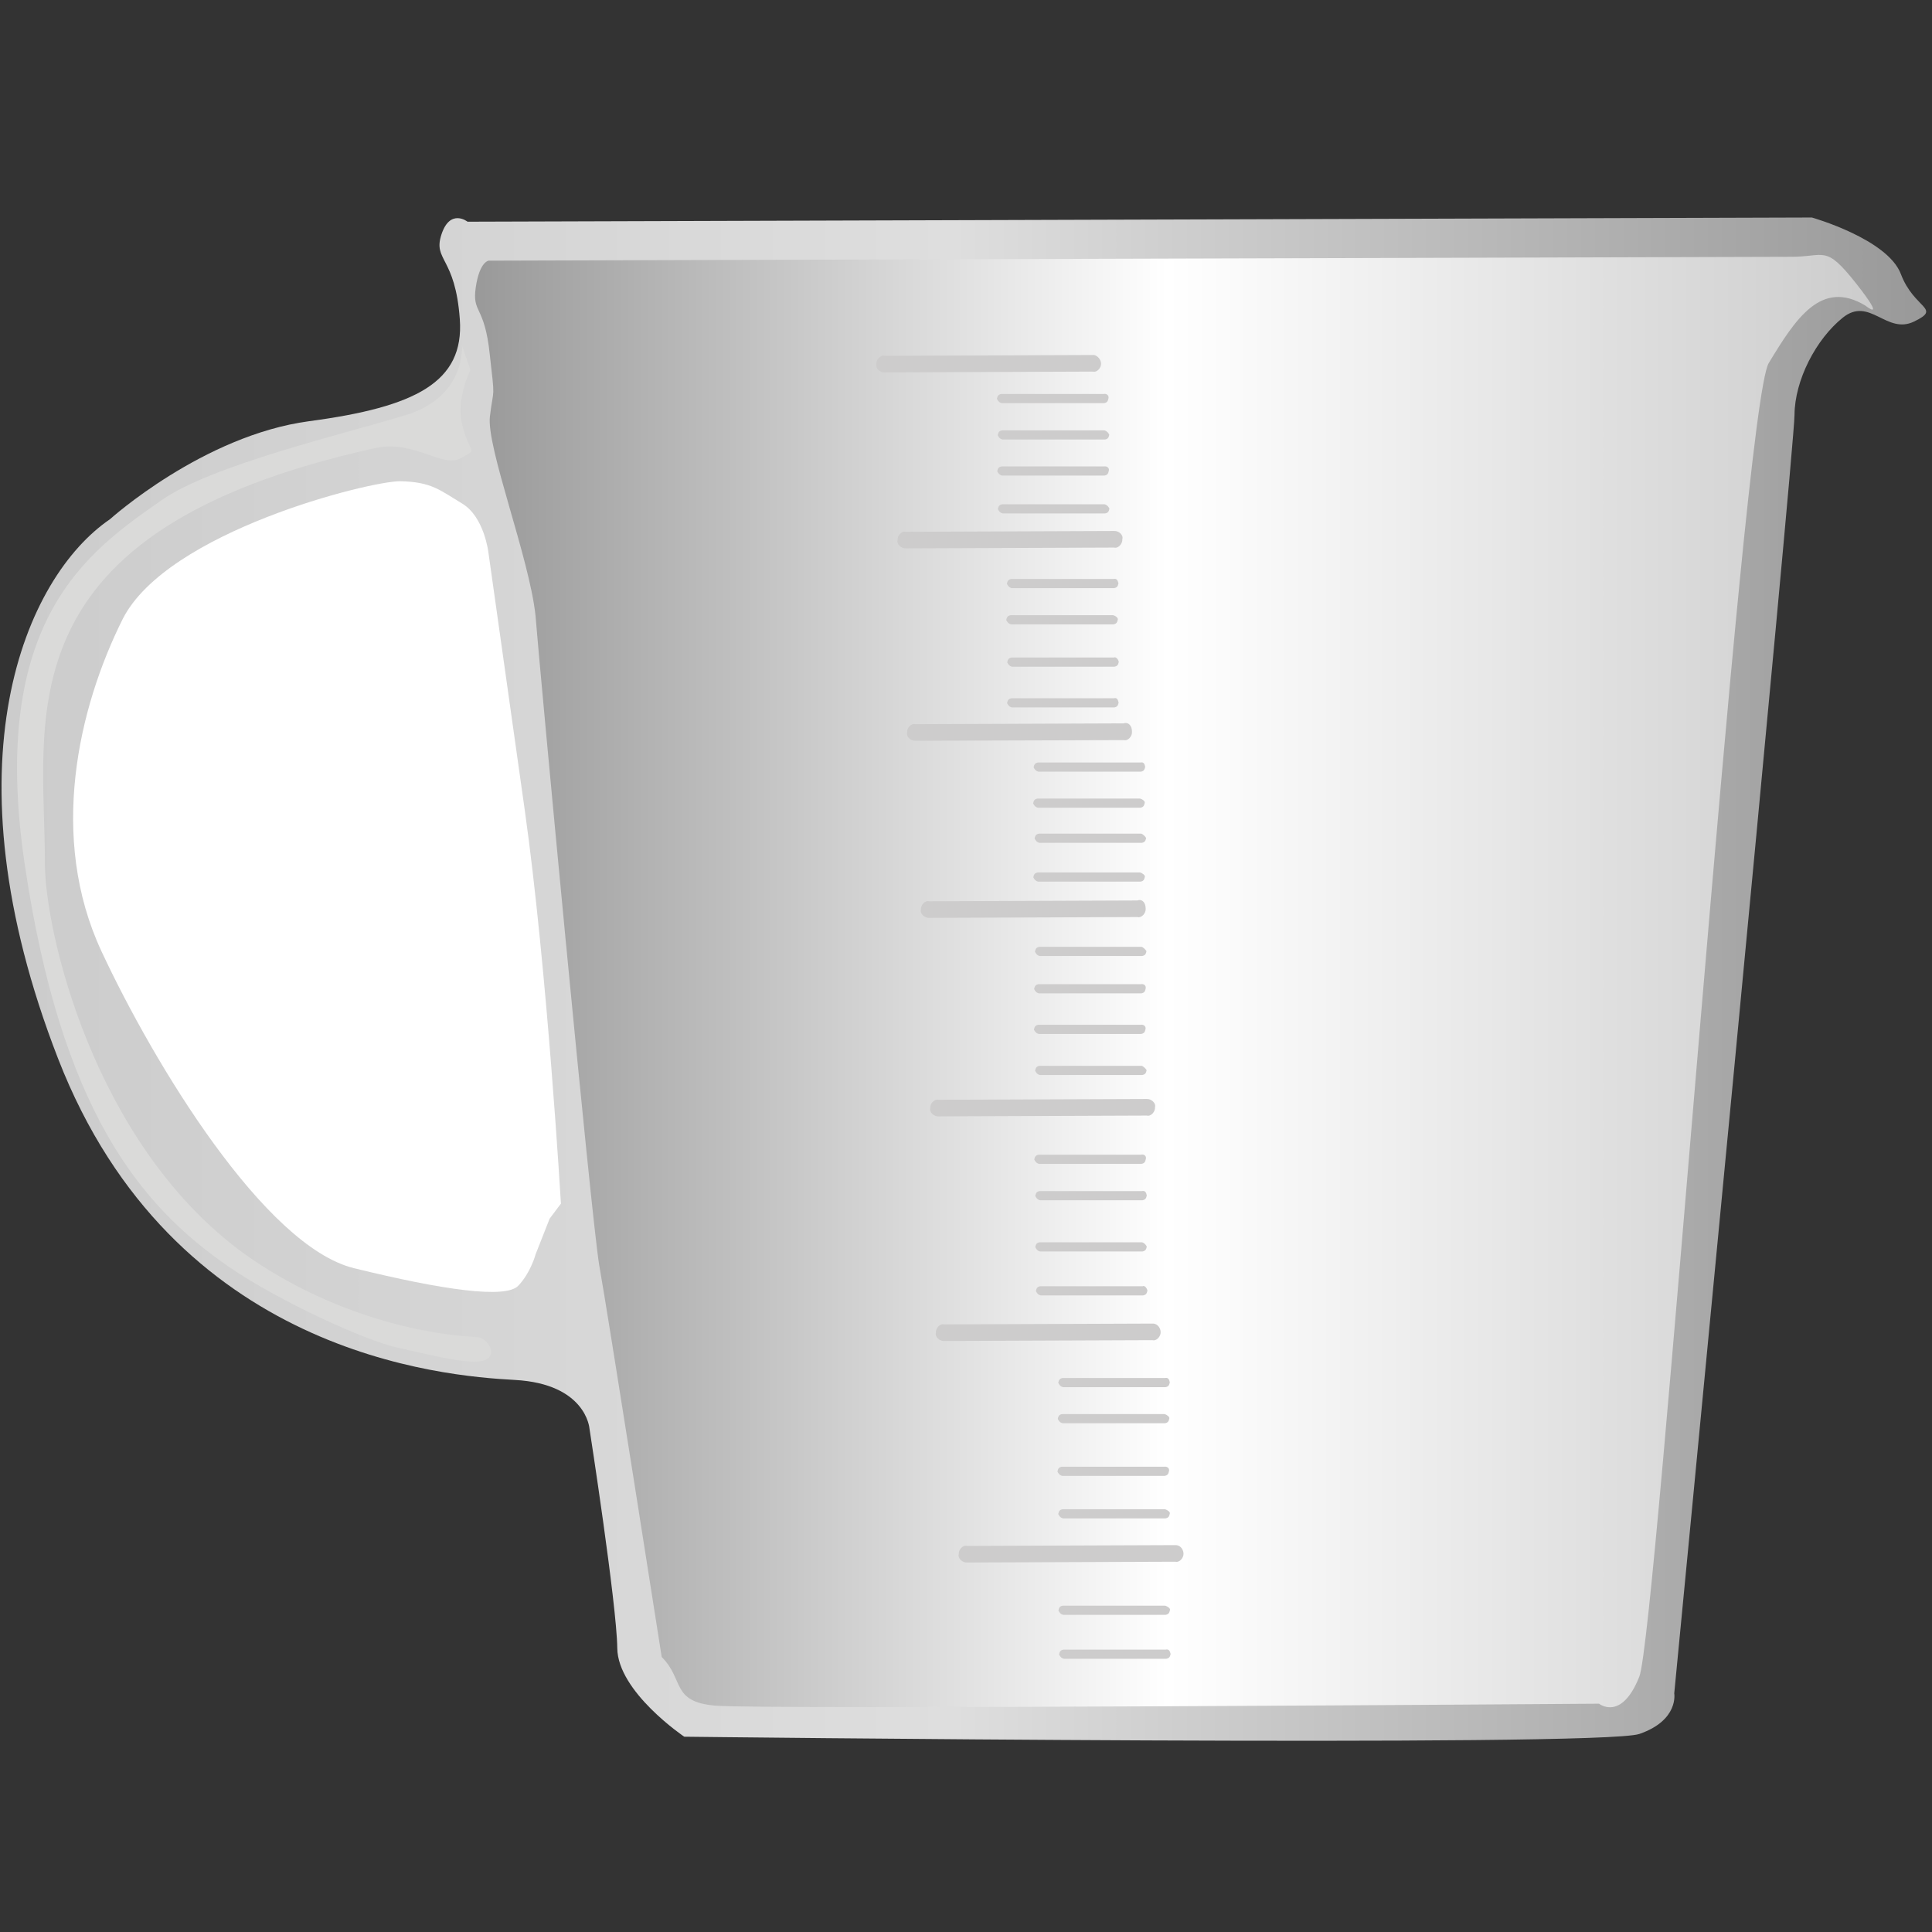 <?xml version="1.0" encoding="utf-8"?>
<!-- Generator: Adobe Illustrator 17.1.0, SVG Export Plug-In . SVG Version: 6.00 Build 0)  -->
<!DOCTYPE svg PUBLIC "-//W3C//DTD SVG 1.1//EN" "http://www.w3.org/Graphics/SVG/1.1/DTD/svg11.dtd">
<svg version="1.1" id="mash_turn" xmlns="http://www.w3.org/2000/svg" xmlns:xlink="http://www.w3.org/1999/xlink" x="0px" y="0px"
	 viewBox="-294 -204 1200 1200" enable-background="new -294 -204 1200 1200" xml:space="preserve">
<rect x="-294" y="-204" width="1200" height="1200" fill="#333333" stroke="none"/>
<g enable-background="new    ">
	<g>
		<g>
			
				<linearGradient id="SVGID_2_" gradientUnits="userSpaceOnUse" x1="-574.51" y1="175.977" x2="1769.406" y2="175.977" gradientTransform="matrix(0.51 0 0 -0.51 0 493.92)">
				<stop  offset="1.020408e-02" style="stop-color:#CCCCCC"/>
				<stop  offset="0.495" style="stop-color:#DEDEDE"/>
				<stop  offset="1" style="stop-color:#999999"/>
			</linearGradient>
			<path id="SVGID_1_" fill="url(#SVGID_2_)" d="M886.7-33.7c-8.2-21.9-55.3-35.2-55.3-35.2l-835,2.6c0,0-10.8-8.5-16.2,7.9
				s8.6,13.6,11.4,52.7s-27.5,54.5-93.5,63.3c-66,8.8-123.8,60.9-123.8,60.9c-52.5,35.8-103.6,151.5-32.2,335.1
				S-18.7,650.7,25.7,653.1c44.3,2.4,46.4,30,46.4,30s17,109.4,17.3,136.6s41.6,55,41.6,55s568.5,6.7,593.2-1.7
				c24.7-8.5,21.7-25.2,21.7-25.2s74.6-772.5,74.7-794c0.1-21.6,13.3-47.1,30-60.5c16.7-13.4,27.1,10.8,44.3,2.4
				C912.3-12.7,895-11.9,886.7-33.7z"/>
		</g>
	</g>
</g>
<linearGradient id="SVGID_3_" gradientUnits="userSpaceOnUse" x1="2.037" y1="173.518" x2="1704.745" y2="173.518" gradientTransform="matrix(0.51 0 0 -0.51 0 493.92)">
	<stop  offset="0" style="stop-color:#999999"/>
	<stop  offset="0.495" style="stop-color:#FFFFFF"/>
	<stop  offset="1" style="stop-color:#CCCCCC"/>
</linearGradient>
<path fill="url(#SVGID_3_)" d="M117,825.2c14.1,14,5.7,27.8,33.2,30.2c27.4,2.6,549-1.2,549-1.2s13.9,11.2,25-16.8
	c10.8-27.1,63.9-788.5,80.4-815.9c16.6-27.4,32.5-52.3,60-35.7c0,0,13.9,11.2-5.7-13.7c-19.6-24.8-19.1-16.3-41.5-16.6
	C795.8-44.5,9.6-42.1,9.6-42.1s-5.7,0.3-8.1,16.6S7-14.7,10.2,16.1c3.4,29.9,2.4,19.4,0.1,38.5s24.5,87.9,28.3,123.6
	c2.8,35.3,34.5,373.4,39.6,403.7C83.5,611.3,117,825.2,117,825.2z"/>
<g enable-background="new    ">
	<path fill="#FFFFFF" d="M47.4,552.9l-8.7,22.1c0,0-3,11.4-10.8,19.6s-46.6,2.7-102-10.9s-124-126.3-156.9-196.9
		s-14.5-150.8,13.2-206.3C-190.2,126-64,94.7-45.4,94.9c19.5,0.4,24.7,5.6,38.5,13.9c13.8,8.3,16.3,30.6,16.3,30.6
		s8.5,60.3,22.5,159.5s22.5,244.7,22.5,244.7L47.4,552.9z"/>
</g>
<g>
	<g>
		<g>
			<path id="SVGID_6_" fill="#DADAD9" d="M-7.1,10.5c0,0,2.9,31.7-34.8,43.3c-37.7,11.6-120.6,31-151.6,52.8
				c-45.9,31.9-107.7,74.6-85.1,226.6s71.4,211.7,127,249.8c30.9,21.2,84.3,45.6,104.7,50.1c20.4,4.4,45.7,11.2,54.1,7.7
				c8.3-3.4,1.7-13.6-4.7-14.3c-48.9-2.6-104.7-22-147.8-54c-90.5-67.9-120.9-197.6-120.8-240.7c0.1-88.9-28.9-206.2,205.7-257.6
				c23.7-5,41.5,12.8,52.6,6.4s6-1.2,1.3-19.3C-11.3,44-1.8,25.8-1.8,25.8L-7.1,10.5z"/>
		</g>
	</g>
</g>
<g enable-background="new    ">
	<path fill="#CDCCCC" d="M441.1,760.8c0.2,2.8-2.5,5.9-5.1,5.2l-129.3,0.5c-2.8,0.2-5.9-2.5-5.2-5.1l0,0c-0.2-2.8,2.5-5.9,5.1-5.2
		l129.3-0.5C438.8,755.5,440.9,758,441.1,760.8L441.1,760.8z"/>
</g>
<g enable-background="new    ">
	<path fill="#CDCCCC" d="M426.9,623.2c0.2,2.8-2.5,5.9-5.1,5.2l-129.3,0.5c-2.8,0.2-5.9-2.5-5.2-5.1l0,0c-0.2-2.8,2.5-5.9,5.1-5.2
		l129.3-0.5C424.5,617.9,426.7,620.3,426.9,623.2L426.9,623.2z"/>
</g>
<g enable-background="new    ">
	<path fill="#CDCCCC" d="M423.4,483.7c0.2,2.8-2.5,5.9-5.1,5.2L289,489.4c-2.8,0.2-5.9-2.5-5.2-5.1l0,0c-0.2-2.8,2.5-5.9,5.1-5.2
		l129.3-0.5C421,478.4,424.1,481.1,423.4,483.7L423.4,483.7z"/>
</g>
<g enable-background="new    ">
	<path fill="#CDCCCC" d="M417.6,360.4c0.2,2.8-2.5,5.9-5.1,5.2l-129.3,0.5c-2.8,0.2-5.9-2.5-5.2-5.1l0,0c-0.2-2.8,2.5-5.9,5.1-5.2
		l129.3-0.5C415.4,354.2,417.6,356.6,417.6,360.4L417.6,360.4z"/>
</g>
<g enable-background="new    ">
	<path fill="#CDCCCC" d="M409.1,250.5c0.2,2.8-2.5,5.9-5.1,5.2l-129.4,0.4c-2.8,0.2-5.9-2.5-5.2-5.1l0,0c-0.2-2.8,2.5-5.9,5.1-5.2
		l129.3-0.5C406.9,244.3,409.1,246.7,409.1,250.5L409.1,250.5z"/>
</g>
<g enable-background="new    ">
	<path fill="#CDCCCC" d="M417.3,272.3c-0.4,1.7-0.7,2.6-2.7,3H351c-1.7-0.4-2.4-1.5-3-2.7l0,0c0.4-1.7,0.7-2.6,2.7-3h63.6
		C416.3,269.2,416.9,270.3,417.3,272.3L417.3,272.3z"/>
</g>
<g enable-background="new    ">
	<path fill="#CDCCCC" d="M417,294.7c-0.4,1.7-0.7,2.6-2.7,3h-63.6c-1.7-0.4-2.4-1.5-3-2.7l0,0c0.4-1.7,0.7-2.6,2.7-3H414
		C415.8,292.4,417.3,293.8,417,294.7L417,294.7z"/>
</g>
<g enable-background="new    ">
	<path fill="#CDCCCC" d="M417.9,316.5c-0.4,1.7-0.7,2.6-2.7,3h-63.6c-1.7-0.4-2.4-1.5-3-2.7l0,0c0.4-1.7,0.7-2.6,2.7-3h63.6
		C415.7,314,417.2,315.3,417.9,316.5L417.9,316.5z"/>
</g>
<g enable-background="new    ">
	<path fill="#CDCCCC" d="M417.1,340.6c-0.4,1.7-0.7,2.6-2.7,3h-63.6c-1.7-0.4-2.4-1.5-3-2.7l0,0c0.4-1.7,0.7-2.6,2.7-3h63.6
		C415.8,338.4,417.3,339.7,417.1,340.6L417.1,340.6z"/>
</g>
<g enable-background="new    ">
	<path fill="#CDCCCC" d="M418.1,386.8c-0.4,1.7-0.7,2.6-2.7,3h-63.6c-1.7-0.4-2.4-1.5-3-2.7l0,0c0.4-1.7,0.7-2.6,2.7-3h63.6
		C415.9,384.3,417.5,385.7,418.1,386.8L418.1,386.8z"/>
</g>
<g enable-background="new    ">
	<path fill="#CDCCCC" d="M417.6,410c-0.4,1.7-0.7,2.6-2.7,3h-63.6c-1.7-0.4-2.4-1.5-3-2.7l0,0c0.4-1.7,0.7-2.6,2.7-3h63.6
		C416.5,406.9,418,408.2,417.6,410L417.6,410z"/>
</g>
<g enable-background="new    ">
	<path fill="#CDCCCC" d="M417.5,435.2c-0.4,1.7-0.7,2.6-2.7,3h-63.6c-1.7-0.4-2.4-1.5-3-2.7l0,0c0.4-1.7,0.7-2.6,2.7-3h63.6
		C416.4,432.2,417.9,433.5,417.5,435.2L417.5,435.2z"/>
</g>
<g enable-background="new    ">
	<path fill="#CDCCCC" d="M418.2,460.7c-0.4,1.7-0.7,2.6-2.7,3h-63.6c-1.7-0.4-2.4-1.5-3-2.7l0,0c0.4-1.7,0.7-2.6,2.7-3h63.6
		C416,458.3,417.6,459.6,418.2,460.7L418.2,460.7z"/>
</g>
<g enable-background="new    ">
	<path fill="#CDCCCC" d="M403.1,130.9c0.2,2.8-2.5,5.9-5.1,5.2l-129.3,0.5c-2.8,0.2-5.9-2.5-5.2-5.1l0,0c-0.2-2.8,2.5-5.9,5.1-5.2
		l129.3-0.5C400.9,125.6,403.9,128.3,403.1,130.9L403.1,130.9z"/>
</g>
<g enable-background="new    ">
	<path fill="#CDCCCC" d="M389.9,21.6c0.2,2.8-2.5,5.9-5.1,5.2l-129.3,0.5c-2.8,0.2-5.9-2.5-5.2-5.1l0,0c-0.2-2.8,2.5-5.9,5.1-5.2
		l129.3-0.5C386.7,16.1,389.7,18.7,389.9,21.6L389.9,21.6z"/>
</g>
<g enable-background="new    ">
	<path fill="#CDCCCC" d="M394.5,43.4c-0.4,1.7-0.7,2.6-2.7,3h-63.6c-1.7-0.4-2.4-1.5-3-2.7l0,0c0.4-1.7,0.7-2.6,2.7-3h63.6
		C393.4,40.3,394.9,41.7,394.5,43.4L394.5,43.4z"/>
</g>
<g enable-background="new    ">
	<path fill="#CDCCCC" d="M395,66c-0.4,1.7-0.7,2.6-2.7,3h-63.6c-1.7-0.4-2.4-1.5-3-2.7l0,0c0.4-1.7,0.7-2.6,2.7-3H392
		C393.7,63.8,394.4,64.9,395,66L395,66z"/>
</g>
<g enable-background="new    ">
	<path fill="#CDCCCC" d="M394.7,88.4c-0.4,1.7-0.7,2.6-2.7,3h-63.6c-1.7-0.4-2.4-1.5-3-2.7l0,0c0.4-1.7,0.7-2.6,2.7-3h63.6
		C393.6,85.4,395.2,86.7,394.7,88.4L394.7,88.4z"/>
</g>
<g enable-background="new    ">
	<path fill="#CDCCCC" d="M395.1,111.9c-0.4,1.7-0.7,2.6-2.7,3h-63.6c-1.7-0.4-2.4-1.5-3-2.7l0,0c0.4-1.7,0.7-2.6,2.7-3h63.6
		C393.8,109.7,394.5,110.8,395.1,111.9L395.1,111.9z"/>
</g>
<g enable-background="new    ">
	<path fill="#CDCCCC" d="M400.7,158.3c-0.4,1.7-0.7,2.6-2.7,3h-63.6c-1.7-0.4-2.4-1.5-3-2.7l0,0c0.4-1.7,0.7-2.6,2.7-3h63.6
		C399.6,155.2,400.2,156.4,400.7,158.3L400.7,158.3z"/>
</g>
<g enable-background="new    ">
	<path fill="#CDCCCC" d="M400.3,180.8c-0.4,1.7-0.7,2.6-2.7,3H334c-1.7-0.4-2.4-1.5-3-2.7l0,0c0.4-1.7,0.7-2.6,2.7-3h63.6
		C399,178.5,400.5,179.8,400.3,180.8L400.3,180.8z"/>
</g>
<g enable-background="new    ">
	<path fill="#CDCCCC" d="M400.9,207.1c-0.4,1.7-0.7,2.6-2.7,3h-63.6c-1.7-0.4-2.4-1.5-3-2.7l0,0c0.4-1.7,0.7-2.6,2.7-3h63.6
		C398.9,203.8,400.4,205.1,400.9,207.1L400.9,207.1z"/>
</g>
<g enable-background="new    ">
	<path fill="#CDCCCC" d="M400.8,232.4c-0.4,1.7-0.7,2.6-2.7,3h-63.6c-1.7-0.4-2.4-1.5-3-2.7l0,0c0.4-1.7,0.7-2.6,2.7-3h63.6
		C399.7,229.2,400.3,230.3,400.8,232.4L400.8,232.4z"/>
</g>
<g enable-background="new    ">
	<path fill="#CDCCCC" d="M417.7,515.9c-0.4,1.7-0.7,2.6-2.7,3h-63.6c-1.7-0.4-2.4-1.5-3-2.7l0,0c0.4-1.7,0.7-2.6,2.7-3h63.6
		C416.7,512.7,418.2,514.1,417.7,515.9L417.7,515.9z"/>
</g>
<g enable-background="new    ">
	<path fill="#CDCCCC" d="M418.3,538.5c-0.4,1.7-0.7,2.6-2.7,3H352c-1.7-0.4-2.4-1.5-3-2.7l0,0c0.4-1.7,0.7-2.6,2.7-3h63.6
		C417.2,535.4,417.9,536.5,418.3,538.5L418.3,538.5z"/>
</g>
<g enable-background="new    ">
	<path fill="#CDCCCC" d="M418.3,570.3c-0.4,1.7-0.7,2.6-2.7,3H352c-1.7-0.4-2.4-1.5-3-2.7l0,0c0.4-1.7,0.7-2.6,2.7-3h63.6
		C417,568.1,417.7,569.2,418.3,570.3L418.3,570.3z"/>
</g>
<g enable-background="new    ">
	<path fill="#CDCCCC" d="M418.7,597.6c-0.4,1.7-0.7,2.6-2.7,3h-63.6c-1.7-0.4-2.4-1.5-3-2.7l0,0c0.4-1.7,0.7-2.6,2.7-3h63.6
		C416.7,594.3,418.2,595.6,418.7,597.6L418.7,597.6z"/>
</g>
<g enable-background="new    ">
	<path fill="#CDCCCC" d="M432.6,654.6c-0.4,1.7-0.7,2.6-2.7,3h-63.6c-1.7-0.4-2.4-1.5-3-2.7l0,0c0.4-1.7,0.7-2.6,2.7-3h63.6
		C431.6,651.5,432.2,652.7,432.6,654.6L432.6,654.6z"/>
</g>
<g enable-background="new    ">
	<path fill="#CDCCCC" d="M432.3,677c-0.4,1.7-0.7,2.6-2.7,3H366c-1.7-0.4-2.4-1.5-3-2.7l0,0c0.4-1.7,0.7-2.6,2.7-3h63.6
		C431,674.8,432.5,676.1,432.3,677L432.3,677z"/>
</g>
<g enable-background="new    ">
	<path fill="#CDCCCC" d="M432.7,796c-0.4,1.7-0.7,2.6-2.7,3h-63.6c-1.7-0.4-2.4-1.5-3-2.7l0,0c0.4-1.7,0.7-2.6,2.7-3h63.6
		C431.4,793.8,433,795.1,432.7,796L432.7,796z"/>
</g>
<g enable-background="new    ">
	<path fill="#CDCCCC" d="M432.6,736.1c-0.4,1.7-0.7,2.6-2.7,3h-63.6c-1.7-0.4-2.4-1.5-3-2.7l0,0c0.4-1.7,0.7-2.6,2.7-3h63.6
		C431.3,733.9,432.9,735.2,432.6,736.1L432.6,736.1z"/>
</g>
<g enable-background="new    ">
	<path fill="#CDCCCC" d="M432.1,709.7c-0.4,1.7-0.7,2.6-2.7,3h-63.6c-1.7-0.4-2.4-1.5-3-2.7l0,0c0.4-1.7,0.7-2.6,2.7-3h63.6
		C431,706.7,432.5,708,432.1,709.7L432.1,709.7z"/>
</g>
<g enable-background="new    ">
	<path fill="#CDCCCC" d="M433.1,823.3c-0.4,1.7-0.7,2.6-2.7,3h-63.6c-1.7-0.4-2.4-1.5-3-2.7l0,0c0.4-1.7,0.7-2.6,2.7-3H430
		C432,820.2,432.6,821.3,433.1,823.3L433.1,823.3z"/>
</g>
</svg>
